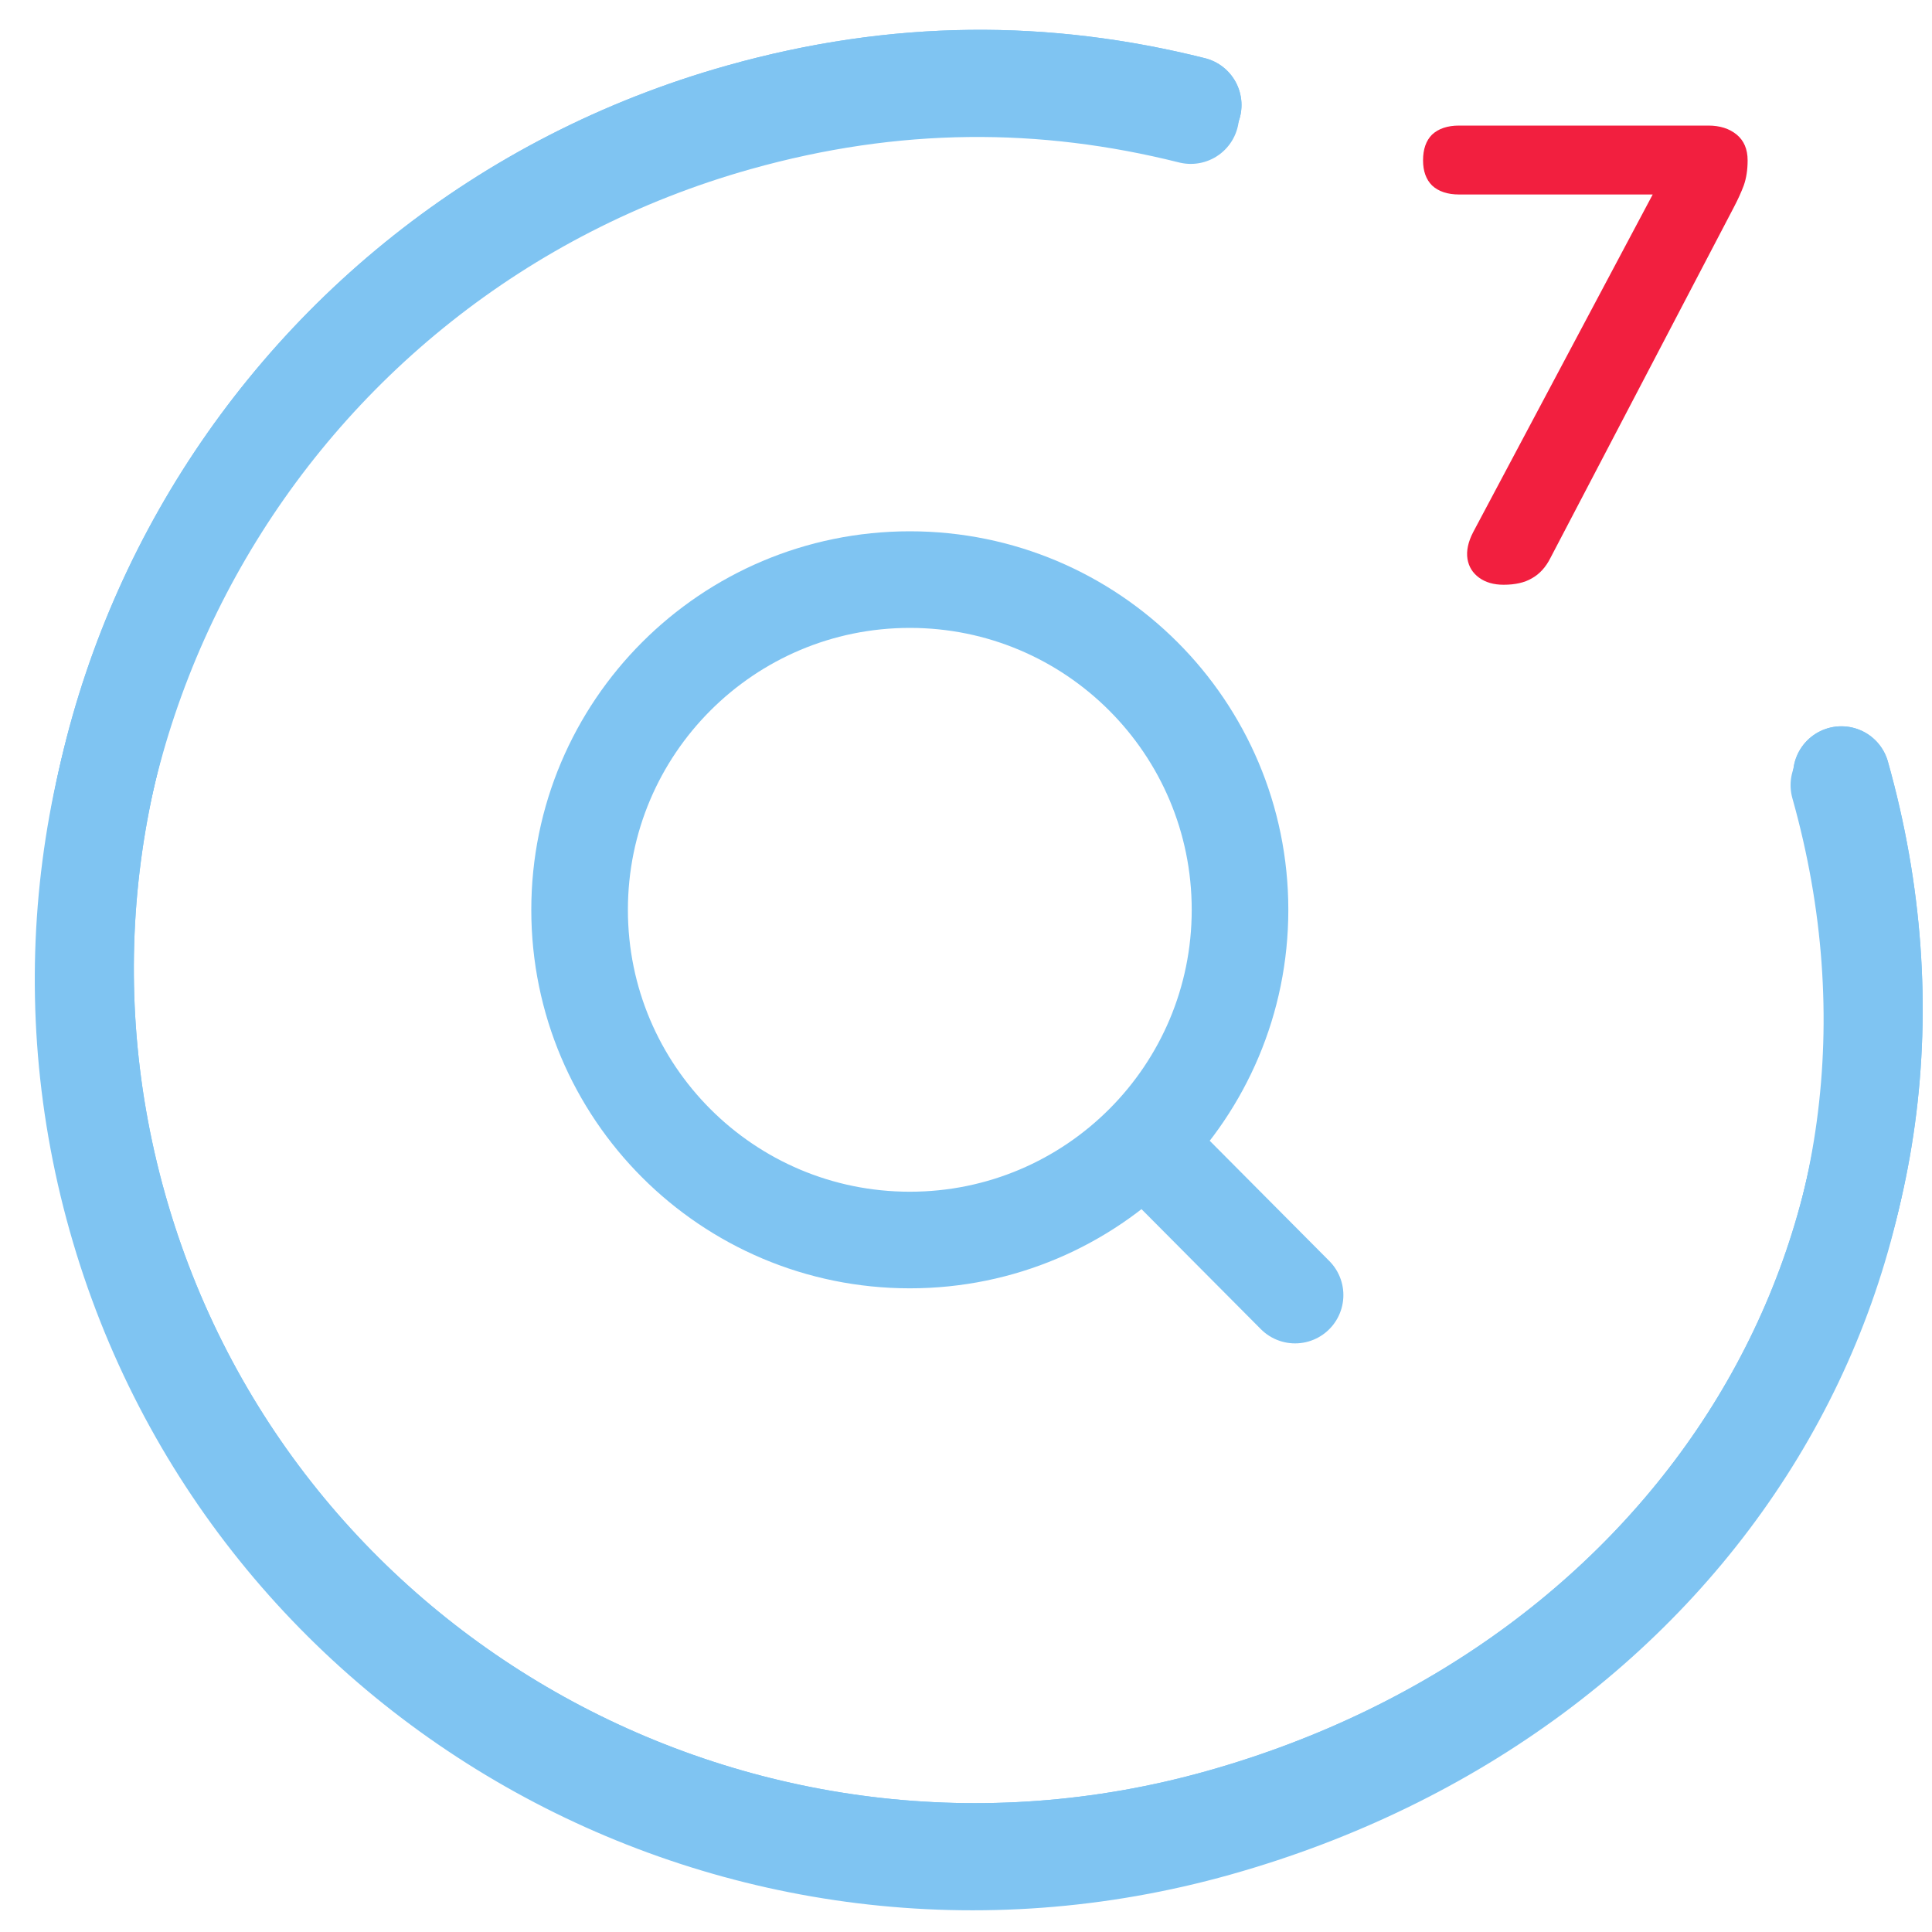 <svg width="30" height="30" viewBox="0 0 30 30" fill="none" xmlns="http://www.w3.org/2000/svg">
<g clip-path="url(#clip0_327_1021)">
<path d="M28.593 12.028C30.65 19.341 26.331 26.145 18.944 28.222C11.556 30.299 3.899 26.054 1.841 18.741C-0.217 11.428 4.104 3.816 11.492 1.74C13.928 1.055 16.243 1.058 18.528 1.631" stroke="#7FC4F2" stroke-width="1.5" stroke-linecap="round"/>
<path d="M28.554 12.192C30.612 19.505 26.293 26.309 18.906 28.386C11.518 30.463 3.861 26.218 1.803 18.905C-0.255 11.592 4.066 3.98 11.454 1.904C13.89 1.219 16.205 1.222 18.49 1.795" stroke="#7FC4F2" stroke-width="1.5" stroke-linecap="round"/>
<path d="M28.593 12.028C30.65 19.341 26.331 26.145 18.944 28.222C11.556 30.299 3.899 26.054 1.841 18.741C-0.217 11.428 4.104 3.816 11.492 1.74C13.928 1.055 16.243 1.058 18.528 1.631" stroke="#7FC4F2" stroke-width="1.5" stroke-linecap="round"/>
<path d="M23.347 9.08C23.194 9.08 23.067 9.043 22.967 8.97C22.867 8.897 22.807 8.8 22.787 8.68C22.767 8.553 22.797 8.413 22.877 8.26L25.897 2.58V3.02H22.657C22.477 3.02 22.337 2.973 22.237 2.88C22.144 2.787 22.097 2.657 22.097 2.49C22.097 2.317 22.144 2.183 22.237 2.09C22.337 1.997 22.477 1.95 22.657 1.95H26.527C26.707 1.95 26.854 1.997 26.967 2.09C27.08 2.183 27.137 2.317 27.137 2.49C27.137 2.637 27.117 2.767 27.077 2.88C27.037 2.987 26.984 3.103 26.917 3.23L24.077 8.66C24.004 8.807 23.907 8.913 23.787 8.98C23.674 9.047 23.527 9.08 23.347 9.08Z" fill="#F21F3F"/>
<path d="M17.76 17.747L20.11 20.11M17.76 17.747C18.684 16.82 19.255 15.54 19.255 14.128C19.255 11.296 16.96 9 14.128 9C11.296 9 9 11.296 9 14.128C9 16.96 11.296 19.255 14.128 19.255C15.547 19.255 16.831 18.679 17.76 17.747Z" stroke="#7FC4F2" stroke-width="1.5" stroke-linecap="round"/>
</g>
<defs>
<clipPath id="clip0_327_1021">
<rect width="30" height="30" fill="white"/>
</clipPath>
</defs>
</svg>
